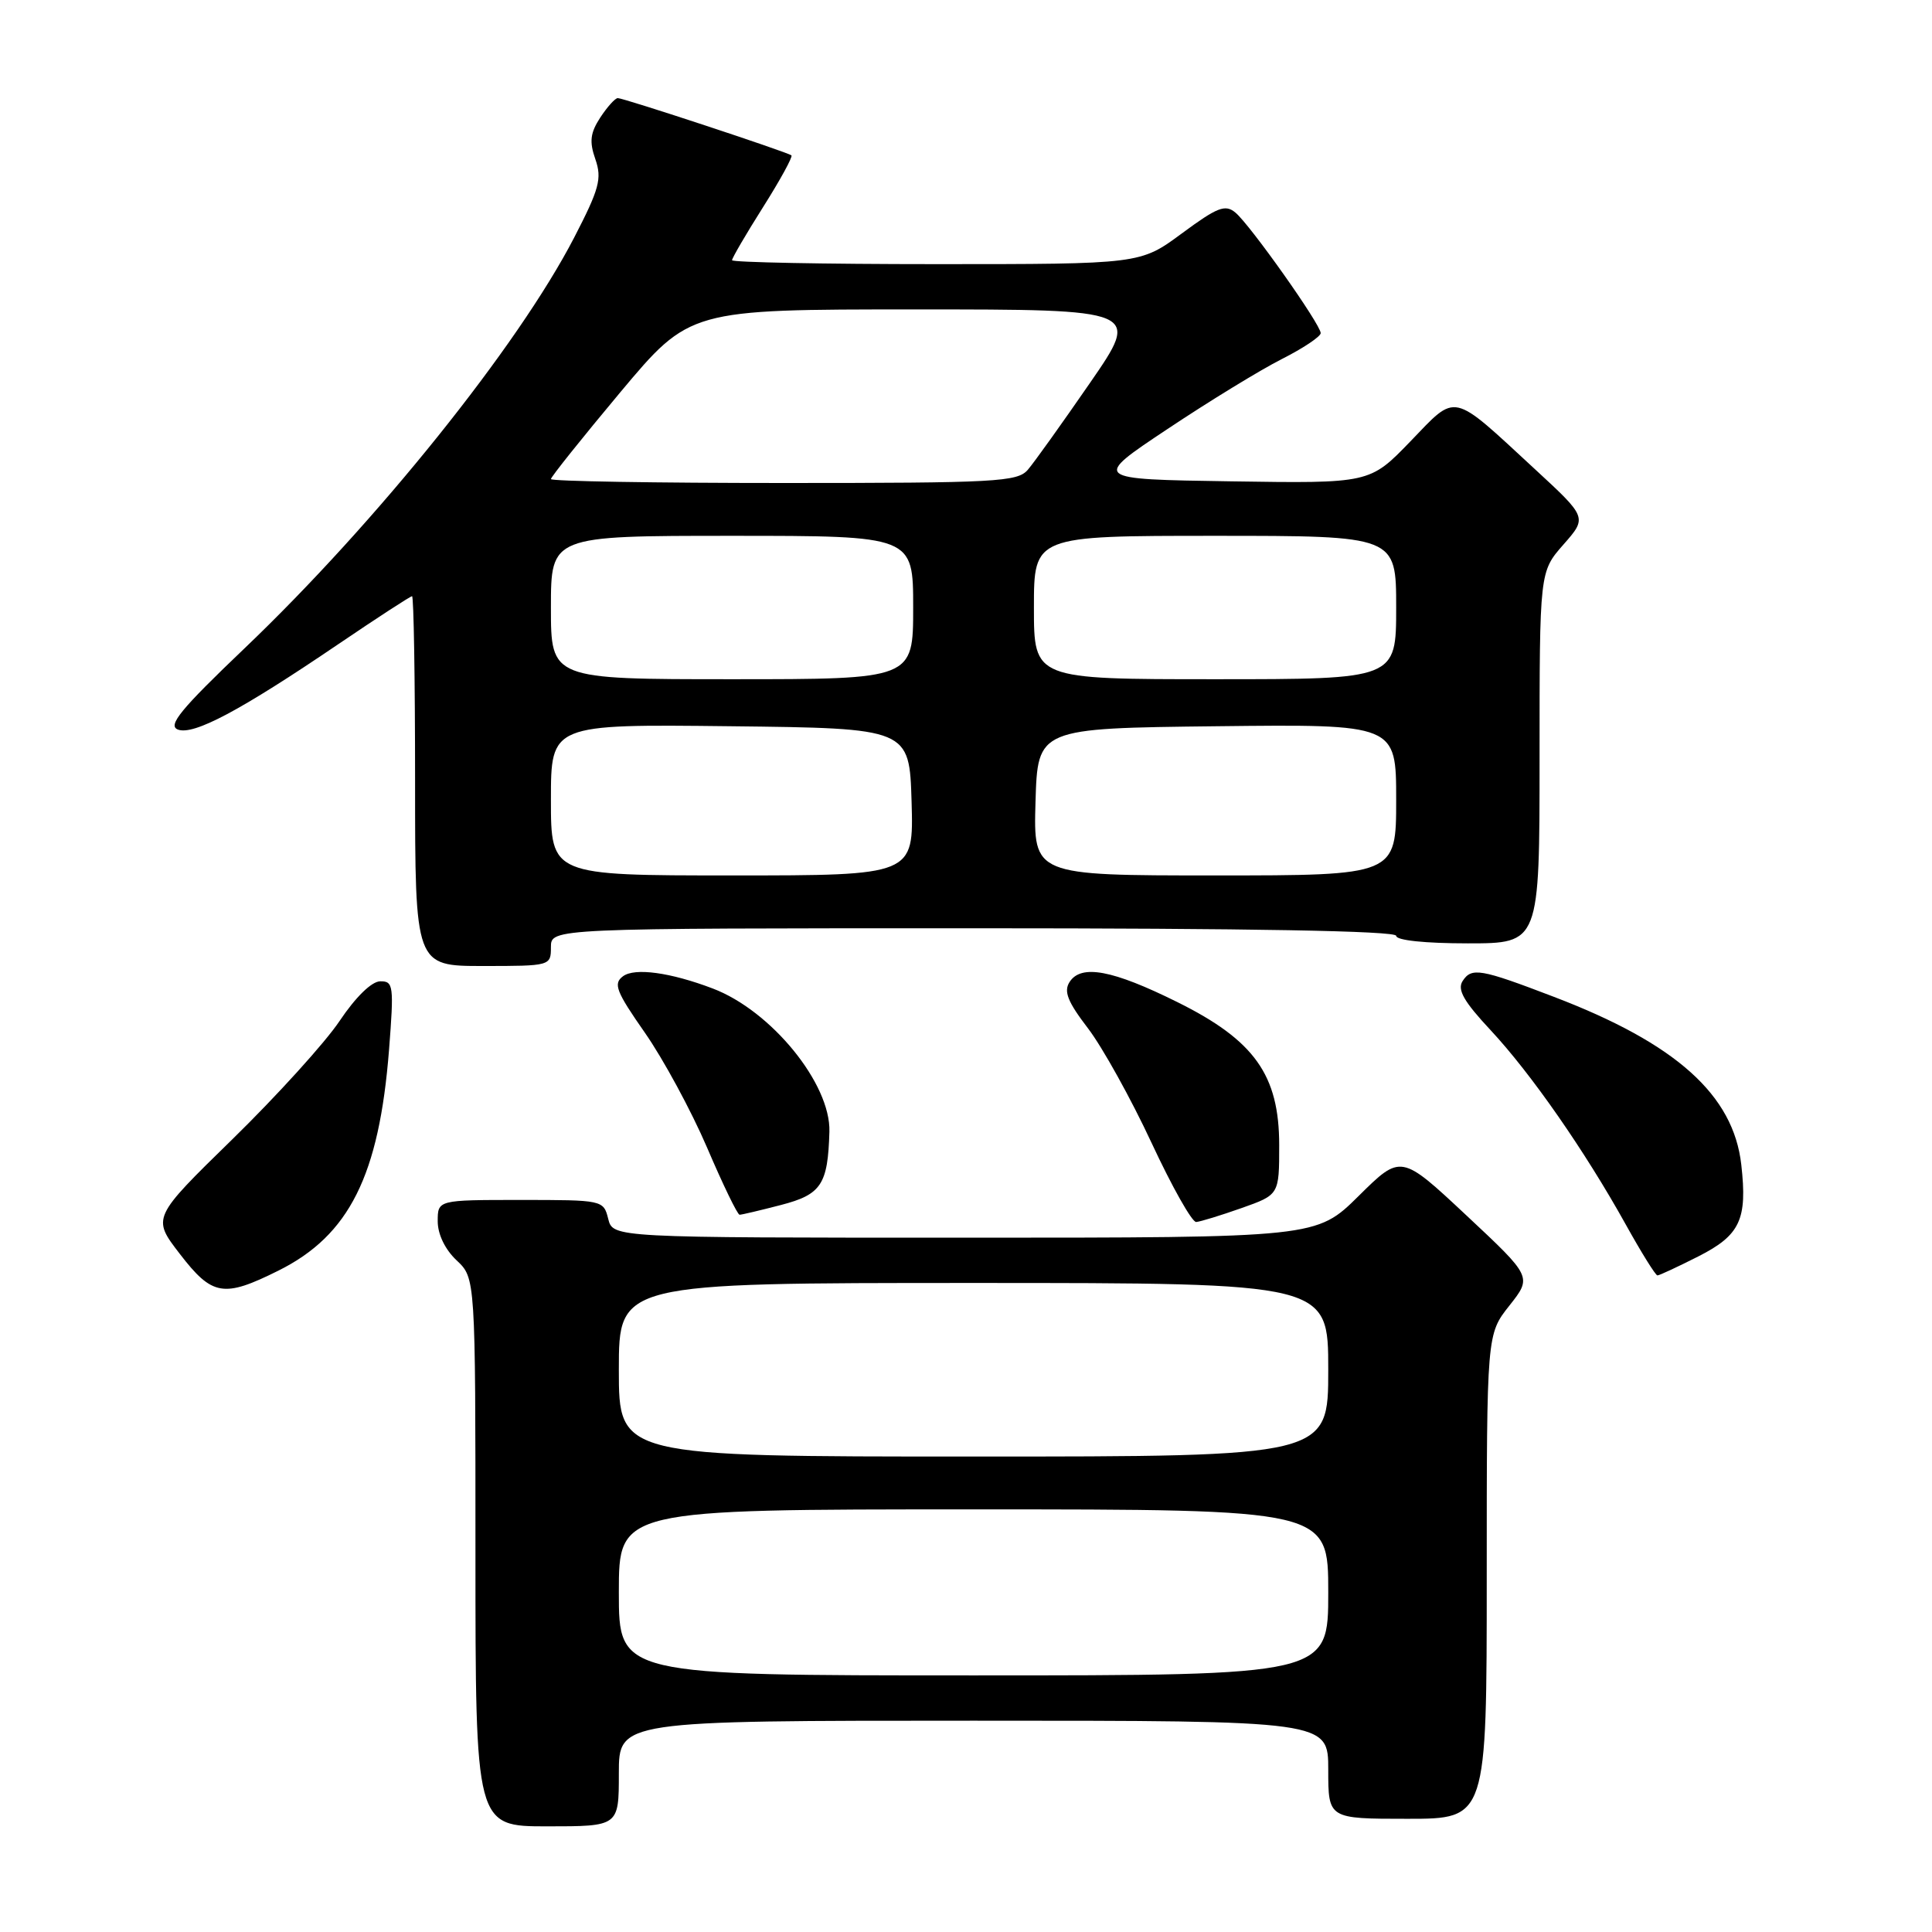 <?xml version="1.0" encoding="UTF-8" standalone="no"?>
<!DOCTYPE svg PUBLIC "-//W3C//DTD SVG 1.1//EN" "http://www.w3.org/Graphics/SVG/1.1/DTD/svg11.dtd" >
<svg xmlns="http://www.w3.org/2000/svg" xmlns:xlink="http://www.w3.org/1999/xlink" version="1.1" viewBox="0 0 256 256">
 <g >
 <path fill="currentColor"
d=" M 82.00 235.00 C 82.00 228.00 82.00 228.00 129.00 228.00 C 176.00 228.00 176.00 228.00 176.00 234.50 C 176.00 241.00 176.00 241.00 186.50 241.00 C 197.00 241.00 197.00 241.00 197.00 208.89 C 197.00 176.79 197.00 176.79 200.01 172.99 C 203.01 169.19 203.01 169.19 194.32 161.06 C 185.63 152.93 185.63 152.93 180.04 158.46 C 174.44 164.00 174.44 164.00 127.83 164.00 C 81.22 164.00 81.22 164.00 80.59 161.50 C 79.97 159.02 79.86 159.00 68.98 159.00 C 58.00 159.00 58.00 159.00 58.00 161.83 C 58.00 163.55 58.98 165.57 60.50 167.00 C 63.00 169.35 63.00 169.35 63.00 205.67 C 63.00 242.00 63.00 242.00 72.50 242.00 C 82.00 242.00 82.00 242.00 82.00 235.00 Z  M 36.90 168.36 C 46.28 163.69 50.24 155.77 51.55 139.10 C 52.21 130.60 52.13 130.00 50.38 130.03 C 49.24 130.04 47.12 132.12 45.00 135.28 C 43.08 138.15 36.69 145.19 30.82 150.93 C 20.14 161.36 20.14 161.36 23.82 166.14 C 28.13 171.74 29.62 171.99 36.90 168.36 Z  M 225.02 166.49 C 230.58 163.67 231.55 161.60 230.73 154.33 C 229.69 145.08 222.08 138.26 205.91 132.09 C 196.14 128.35 194.99 128.16 193.80 130.00 C 193.07 131.14 193.97 132.71 197.51 136.50 C 202.87 142.25 210.00 152.50 215.42 162.25 C 217.48 165.96 219.37 169.00 219.62 169.00 C 219.87 169.00 222.29 167.87 225.02 166.49 Z  M 164.50 160.08 C 169.50 158.31 169.50 158.31 169.50 151.74 C 169.50 142.45 166.23 137.85 156.00 132.78 C 147.42 128.52 143.26 127.74 141.73 130.11 C 140.92 131.36 141.46 132.73 144.18 136.28 C 146.09 138.79 149.87 145.60 152.58 151.42 C 155.29 157.24 157.95 161.96 158.50 161.92 C 159.05 161.88 161.75 161.05 164.50 160.08 Z  M 103.47 159.67 C 108.83 158.28 109.70 156.97 109.90 149.95 C 110.08 143.60 102.19 133.92 94.44 130.98 C 88.84 128.85 84.10 128.20 82.55 129.36 C 81.23 130.34 81.63 131.37 85.45 136.84 C 87.88 140.32 91.59 147.17 93.69 152.06 C 95.78 156.95 97.72 160.96 98.00 160.96 C 98.28 160.96 100.74 160.38 103.47 159.67 Z  M 73.00 125.50 C 73.00 123.00 73.00 123.00 129.00 123.00 C 165.67 123.00 185.00 123.35 185.00 124.00 C 185.00 124.60 188.83 125.00 194.50 125.00 C 204.00 125.00 204.00 125.00 204.00 100.38 C 204.00 75.76 204.00 75.76 207.16 72.16 C 210.32 68.57 210.32 68.57 203.41 62.19 C 192.17 51.81 193.12 52.02 186.87 58.50 C 181.50 64.06 181.50 64.06 163.10 63.78 C 144.70 63.50 144.70 63.50 154.71 56.84 C 160.21 53.17 167.03 49.00 169.86 47.57 C 172.69 46.14 175.00 44.59 175.00 44.14 C 175.00 43.00 165.65 29.79 163.70 28.17 C 162.35 27.04 161.31 27.45 156.60 30.93 C 151.09 35.00 151.09 35.00 124.04 35.00 C 109.17 35.00 97.00 34.76 97.00 34.48 C 97.00 34.19 98.85 31.02 101.12 27.43 C 103.39 23.84 105.07 20.76 104.87 20.59 C 104.37 20.16 82.66 13.00 81.86 13.00 C 81.51 13.00 80.47 14.16 79.54 15.57 C 78.21 17.62 78.07 18.76 78.89 21.10 C 79.78 23.67 79.42 25.02 76.08 31.48 C 68.63 45.87 49.93 69.17 32.41 85.90 C 23.92 94.00 22.18 96.13 23.57 96.67 C 25.65 97.46 31.81 94.19 44.85 85.34 C 50.00 81.85 54.38 79.00 54.60 79.00 C 54.82 79.00 55.00 90.03 55.00 103.50 C 55.00 128.00 55.00 128.00 64.00 128.00 C 72.93 128.00 73.00 127.98 73.00 125.50 Z  M 82.00 211.00 C 82.00 200.00 82.00 200.00 129.00 200.00 C 176.00 200.00 176.00 200.00 176.00 211.00 C 176.00 222.00 176.00 222.00 129.00 222.00 C 82.00 222.00 82.00 222.00 82.00 211.00 Z  M 82.00 181.50 C 82.00 170.00 82.00 170.00 129.00 170.00 C 176.00 170.00 176.00 170.00 176.00 181.50 C 176.00 193.00 176.00 193.00 129.00 193.00 C 82.00 193.00 82.00 193.00 82.00 181.50 Z  M 73.00 105.98 C 73.00 95.96 73.00 95.96 96.75 96.23 C 120.50 96.50 120.50 96.50 120.79 106.25 C 121.07 116.00 121.07 116.00 97.04 116.00 C 73.00 116.00 73.00 116.00 73.00 105.98 Z  M 137.21 106.25 C 137.50 96.50 137.50 96.50 161.25 96.23 C 185.00 95.96 185.00 95.96 185.00 105.98 C 185.00 116.00 185.00 116.00 160.96 116.00 C 136.93 116.00 136.93 116.00 137.21 106.25 Z  M 73.00 80.50 C 73.00 71.00 73.00 71.00 97.00 71.00 C 121.00 71.00 121.00 71.00 121.00 80.50 C 121.00 90.00 121.00 90.00 97.00 90.00 C 73.00 90.00 73.00 90.00 73.00 80.50 Z  M 137.00 80.50 C 137.00 71.00 137.00 71.00 161.00 71.00 C 185.00 71.00 185.00 71.00 185.00 80.50 C 185.00 90.00 185.00 90.00 161.00 90.00 C 137.00 90.00 137.00 90.00 137.00 80.50 Z  M 73.00 63.48 C 73.00 63.20 77.14 58.02 82.19 51.98 C 91.39 41.00 91.39 41.00 121.27 41.00 C 151.15 41.00 151.15 41.00 144.42 50.75 C 140.72 56.11 137.02 61.29 136.19 62.25 C 134.82 63.85 131.98 64.00 103.85 64.00 C 86.88 64.00 73.00 63.77 73.00 63.48 Z "/>
</g>
</svg>